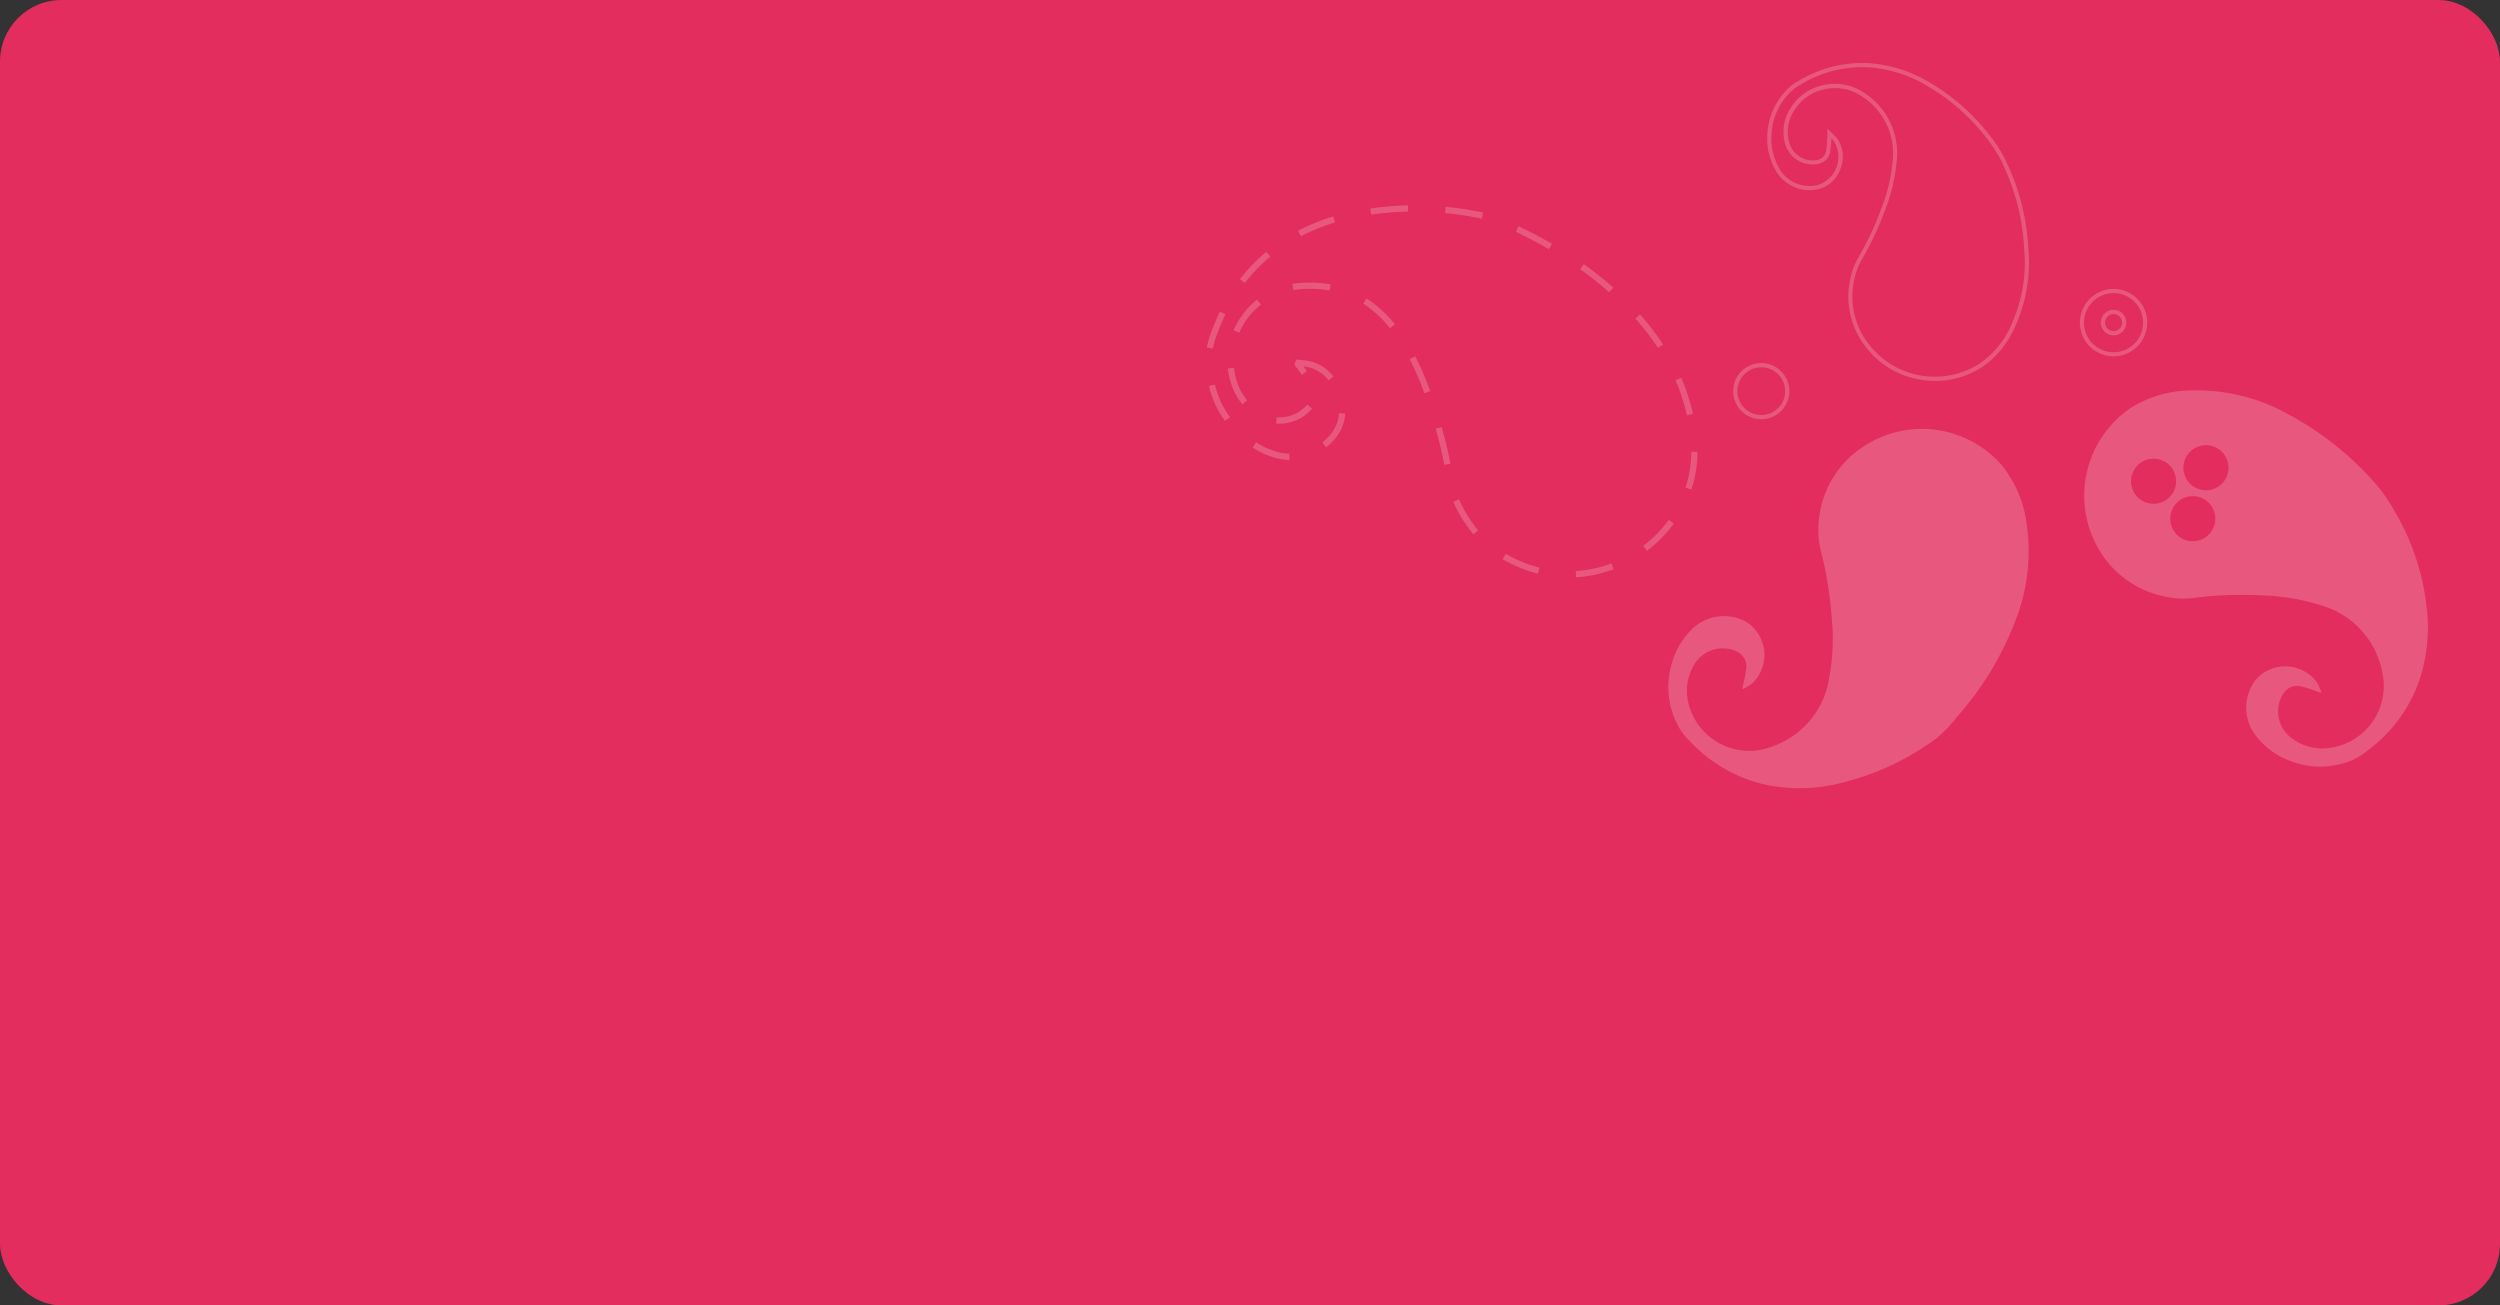 <svg xmlns="http://www.w3.org/2000/svg" width="203" height="106" viewBox="0 0 203 106"><rect x="0" y="0" width="203" height="106" fill="#333333" stroke="none"/><defs><style>.a{fill:#e22d5e;}.b{opacity:0.2;}.c{fill:#fff;}</style></defs><g transform="translate(-272 -2580)"><rect class="a" width="203" height="106" rx="5" transform="translate(272 2580)"/><g class="b" transform="translate(370 2585.113)"><path class="c" d="M180.1,396.827a6.228,6.228,0,0,0-1.9,3.2,6.668,6.668,0,0,0,.705,5.062,4.685,4.685,0,0,0,.77.962,12.024,12.024,0,0,0,6.256,3.6,13.6,13.6,0,0,0,6.118-.162,21.586,21.586,0,0,0,7.73-3.634,10.361,10.361,0,0,0,1.611-1.686,25.459,25.459,0,0,0,4.809-7.933,15.334,15.334,0,0,0,.878-7.782,9.462,9.462,0,0,0-2.023-4.764,8.6,8.6,0,0,0-11.433-1.37,8.014,8.014,0,0,0-3.429,5.991,7.058,7.058,0,0,0,.21,2.488,29.878,29.878,0,0,1,.842,5.25,17.251,17.251,0,0,1-.2,4.912,7.018,7.018,0,0,1-4.824,5.644,5.072,5.072,0,0,1-6.511-3.263,4.128,4.128,0,0,1,.448-3.572,2.68,2.68,0,0,1,3.363-.953,1.337,1.337,0,0,1,.771,1.514c-.045.427-.165.845-.252,1.267-.014.069-.031.138-.047.207l.06.069a5.779,5.779,0,0,0,.725-.441,3.19,3.19,0,0,0-.409-4.984A3.738,3.738,0,0,0,180.1,396.827Z" transform="translate(-140.514 -351.034)"/><path class="c" d="M223.052,307.564a18.347,18.347,0,0,0-1.738-6.922c-.048-.1-.1-.207-.144-.315a11.225,11.225,0,0,0-1.108-1.749,17.147,17.147,0,0,0-5.132-4.55,11.06,11.06,0,0,0-4.776-1.5,9.946,9.946,0,0,0-5.747,1.43,3.957,3.957,0,0,0-.837.6,5.562,5.562,0,0,0-1.716,3.883,5.14,5.14,0,0,0,.8,2.99,3.166,3.166,0,0,0,3.405,1.312,2.566,2.566,0,0,0,1.734-1.63,2.6,2.6,0,0,0-.215-2.405,2.475,2.475,0,0,0-.334-.37c-.048-.052-.1-.1-.148-.152l-.1-.1-.267-.256.011.423-.007.141c0,.037,0,.078,0,.115-.011.1-.015.215-.023.323a5.287,5.287,0,0,1-.063.7.908.908,0,0,1-.789.864,1.981,1.981,0,0,1-2.2-1.36,3.157,3.157,0,0,1,.423-2.727,3.817,3.817,0,0,1,2.5-1.682,3.93,3.93,0,0,1,3.028.641,5.492,5.492,0,0,1,2.416,5.284,13.7,13.7,0,0,1-.919,3.8,24.281,24.281,0,0,1-1.8,3.858,5.875,5.875,0,0,0-.734,1.938,6.634,6.634,0,0,0,1.367,5.532,6.922,6.922,0,0,0,4.024,2.483,7.021,7.021,0,0,0,5.366-.978A7.707,7.707,0,0,0,222,313.871,12.462,12.462,0,0,0,223.052,307.564Zm-1.364,6.158a7.357,7.357,0,0,1-2.557,3.176,6.761,6.761,0,0,1-8.934-1.427,6.3,6.3,0,0,1-1.3-5.262,5.46,5.46,0,0,1,.689-1.827,24.591,24.591,0,0,0,1.827-3.909,14.138,14.138,0,0,0,.941-3.895,5.823,5.823,0,0,0-2.561-5.6,4.335,4.335,0,0,0-1.567-.682,4.285,4.285,0,0,0-1.723-.011,4.157,4.157,0,0,0-2.72,1.83,3.5,3.5,0,0,0-.463,3.009,2.325,2.325,0,0,0,2.586,1.6,1.245,1.245,0,0,0,1.075-1.141,6.294,6.294,0,0,0,.07-.738,1.943,1.943,0,0,1,.011-.207,1.7,1.7,0,0,1,.23.267,2.4,2.4,0,0,1-1.319,3.509,2.845,2.845,0,0,1-3.042-1.167,4.847,4.847,0,0,1-.737-2.8,5.163,5.163,0,0,1,1.619-3.646,3.426,3.426,0,0,1,.774-.548,9.545,9.545,0,0,1,5.544-1.382,10.636,10.636,0,0,1,4.632,1.456,16.793,16.793,0,0,1,5.029,4.458,11.244,11.244,0,0,1,1.067,1.682c.048.107.1.211.145.315a17.948,17.948,0,0,1,1.708,6.8A12.127,12.127,0,0,1,221.688,313.722Z" transform="translate(-156.352 -292.51)"/><path class="c" d="M196.392,364.928a2.281,2.281,0,1,0,1.756,2.712A2.282,2.282,0,0,0,196.392,364.928Zm1.419,2.638a1.938,1.938,0,1,1-1.486-2.3A1.935,1.935,0,0,1,197.811,367.566Z" transform="translate(-150.902 -340.511)"/><g transform="translate(70.885 18.349)"><path class="c" d="M280.559,347.067a2.736,2.736,0,1,0,2.1,3.25A2.742,2.742,0,0,0,280.559,347.067Zm1.771,3.179a2.4,2.4,0,1,1-1.842-2.846A2.4,2.4,0,0,1,282.33,350.246Z" transform="translate(-277.248 -347.006)"/><path class="c" d="M283.562,352.083a1.035,1.035,0,1,0,.793,1.23A1.033,1.033,0,0,0,283.562,352.083Zm.46,1.156a.692.692,0,1,1-.53-.823A.694.694,0,0,1,284.022,353.239Z" transform="translate(-280.608 -350.359)"/></g><path class="c" d="M301.935,379.024a25.422,25.422,0,0,0-7.288-5.745,15.263,15.263,0,0,0-7.613-1.826,9.431,9.431,0,0,0-4.974,1.422,8.6,8.6,0,0,0-2.766,11.178,8.028,8.028,0,0,0,5.525,4.137,6.966,6.966,0,0,0,2.492.1,29.7,29.7,0,0,1,5.318-.192,17.255,17.255,0,0,1,4.85.8,7.03,7.03,0,0,1,5.012,5.482,5.078,5.078,0,0,1-4.038,6.062,4.135,4.135,0,0,1-3.491-.883,2.676,2.676,0,0,1-.533-3.455,1.328,1.328,0,0,1,1.6-.577c.419.1.819.265,1.23.4l.2.073.077-.052a6.491,6.491,0,0,0-.349-.775,3.192,3.192,0,0,0-5-.205,3.744,3.744,0,0,0-.148,4.287,6.243,6.243,0,0,0,2.944,2.277,6.659,6.659,0,0,0,5.109-.077,4.683,4.683,0,0,0,1.048-.646,12.045,12.045,0,0,0,4.341-5.766,13.662,13.662,0,0,0,.59-6.093,19.377,19.377,0,0,0-2.579-7.672A14.086,14.086,0,0,0,301.935,379.024Zm-18.62,1.536a1.829,1.829,0,1,1,2.324-1.128A1.832,1.832,0,0,1,283.315,380.56Zm5.507,1.913a1.829,1.829,0,1,1-1.127-2.329A1.823,1.823,0,0,1,288.822,382.472Zm1.072-4.137a1.83,1.83,0,1,1-1.127-2.329A1.833,1.833,0,0,1,289.894,378.335Z" transform="translate(-207.041 -344.866)"/><g transform="translate(0 11.561)"><path class="c" d="M124.177,327.7a27.457,27.457,0,0,1,2.977.459l.1-.5a27.987,27.987,0,0,0-3.033-.468Z" transform="translate(-104.83 -327.075)"/><path class="c" d="M86.281,375.3l.054-.063-.39-.324-.043.05a3.023,3.023,0,0,1-2.45.984l-.038.506a3.51,3.51,0,0,0,1.868-.381A3.44,3.44,0,0,0,86.281,375.3Z" transform="translate(-77.792 -358.732)"/><path class="c" d="M106.578,351.708l.4-.317a9.53,9.53,0,0,0-2.3-2.1l-.272.428A9.029,9.029,0,0,1,106.578,351.708Z" transform="translate(-91.714 -341.736)"/><path class="c" d="M67.1,354.042a6.351,6.351,0,0,0-.385,1.344l.5.066a6,6,0,0,1,.361-1.245c.195-.528.413-1.042.649-1.528l-.456-.222C67.53,352.958,67.306,353.487,67.1,354.042Z" transform="translate(-66.716 -343.833)"/><path class="c" d="M91.554,329.526a16.37,16.37,0,0,0-2.761,1.109l-.1.051.235.449.094-.048a15.864,15.864,0,0,1,2.677-1.075Z" transform="translate(-81.295 -328.623)"/><path class="c" d="M182.195,388.966c-.022.071-.044.143-.068.213l.481.16c.025-.075.049-.149.072-.225a9.792,9.792,0,0,0,.424-2.844l-.507,0A9.276,9.276,0,0,1,182.195,388.966Z" transform="translate(-143.268 -366.26)"/><path class="c" d="M80.74,385.418l.008-.507a4.09,4.09,0,0,1-1.147-.184,6.263,6.263,0,0,1-1.564-.736l-.276.425a6.776,6.776,0,0,0,1.69.8A4.589,4.589,0,0,0,80.74,385.418Z" transform="translate(-74.042 -364.75)"/><path class="c" d="M96.41,376.984l-.506-.037a2.981,2.981,0,0,1-.572,1.582,4.277,4.277,0,0,1-.786.8l.312.4a4.761,4.761,0,0,0,.88-.9A3.484,3.484,0,0,0,96.41,376.984Z" transform="translate(-85.176 -360.078)"/><path class="c" d="M72.8,367.853a5.187,5.187,0,0,1-.526-1.808l0-.025-.5.056,0,.028a5.689,5.689,0,0,0,.579,1.981,4.957,4.957,0,0,0,.6.9l.39-.325A4.449,4.449,0,0,1,72.8,367.853Z" transform="translate(-70.067 -352.83)"/><path class="c" d="M180.653,371.487l.494-.113q-.048-.21-.1-.419a16.509,16.509,0,0,0-.855-2.514l-.465.2a16.014,16.014,0,0,1,.828,2.436C180.59,371.215,180.622,371.35,180.653,371.487Z" transform="translate(-141.677 -354.436)"/><path class="c" d="M126.447,398.584c.032.063.066.126.1.19a10.8,10.8,0,0,0,1.234,1.813l.387-.327a10.271,10.271,0,0,1-1.175-1.728c-.032-.06-.064-.119-.095-.179-.1-.2-.2-.4-.282-.605l-.468.2C126.239,398.159,126.339,398.375,126.447,398.584Z" transform="translate(-106.137 -373.874)"/><path class="c" d="M74.673,340.27l.4.31a13.5,13.5,0,0,1,2.069-2.143l-.323-.391A14.026,14.026,0,0,0,74.673,340.27Z" transform="translate(-71.994 -334.275)"/><path class="c" d="M73.616,352.271a5.861,5.861,0,0,1,1.758-2.288l-.313-.4a6.361,6.361,0,0,0-1.91,2.487Z" transform="translate(-70.984 -341.928)"/><path class="c" d="M121.891,380.434c.3,1.054.53,2.013.7,2.935l.5-.092c-.173-.937-.406-1.912-.711-2.981Z" transform="translate(-103.314 -362.298)"/><path class="c" d="M140.908,412.488l.124-.491a10.135,10.135,0,0,1-2.738-1.117l-.261.435A10.618,10.618,0,0,0,140.908,412.488Z" transform="translate(-114.021 -382.586)"/><path class="c" d="M155.7,414.328a10.418,10.418,0,0,0,3.038-.649l-.178-.475a9.907,9.907,0,0,1-2.89.617Z" transform="translate(-125.718 -384.127)"/><path class="c" d="M172.306,355.588a21.746,21.746,0,0,0-1.874-2.439l-.38.336a21.172,21.172,0,0,1,1.831,2.381Z" transform="translate(-135.258 -344.293)"/><path class="c" d="M67.71,370.066l-.494.115a7.63,7.63,0,0,0,1.3,2.837l.408-.3a7.118,7.118,0,0,1-1.219-2.651Z" transform="translate(-67.048 -355.514)"/><path class="c" d="M87.93,345.508c-.2.016-.4.041-.6.075l.086.5c.182-.031.368-.055.552-.07a9.2,9.2,0,0,1,2.387.108l.092-.5A9.726,9.726,0,0,0,87.93,345.508Z" transform="translate(-80.391 -339.202)"/><path class="c" d="M117.295,366.08a22.856,22.856,0,0,0-1.2-2.789l-.018-.034-.451.232.018.034a22.366,22.366,0,0,1,1.17,2.728Z" transform="translate(-99.161 -350.997)"/><path class="c" d="M156.732,341.438a27.716,27.716,0,0,1,2.359,1.874l.337-.378a28.108,28.108,0,0,0-2.4-1.909Z" transform="translate(-126.424 -336.251)"/><path class="c" d="M88.5,364.066c-.1-.009-.208-.019-.311-.032l-.21-.028-.138.429.126.17c.033.045.067.089.1.135.091.13.186.259.281.387l.093.126.409-.3-.094-.128c-.06-.081-.12-.162-.178-.244a2.864,2.864,0,0,1,.516.086,3.061,3.061,0,0,1,1.52,1.038l.394-.319a3.564,3.564,0,0,0-1.773-1.205A3.885,3.885,0,0,0,88.5,364.066Z" transform="translate(-80.731 -351.494)"/><path class="c" d="M141.461,331.882l-.225.454.19.093c.87.423,1.707.866,2.486,1.317l.254-.439c-.79-.457-1.638-.905-2.519-1.334Z" transform="translate(-116.145 -330.186)"/><path class="c" d="M106.192,327.6a24.94,24.94,0,0,1,3-.247l-.011-.507a25.339,25.339,0,0,0-3.061.252Z" transform="translate(-92.853 -326.845)"/><path class="c" d="M171.95,404.817l.306.4a10.576,10.576,0,0,0,2.179-2.213l-.41-.3A10.083,10.083,0,0,1,171.95,404.817Z" transform="translate(-136.518 -377.166)"/></g></g></g></svg>
